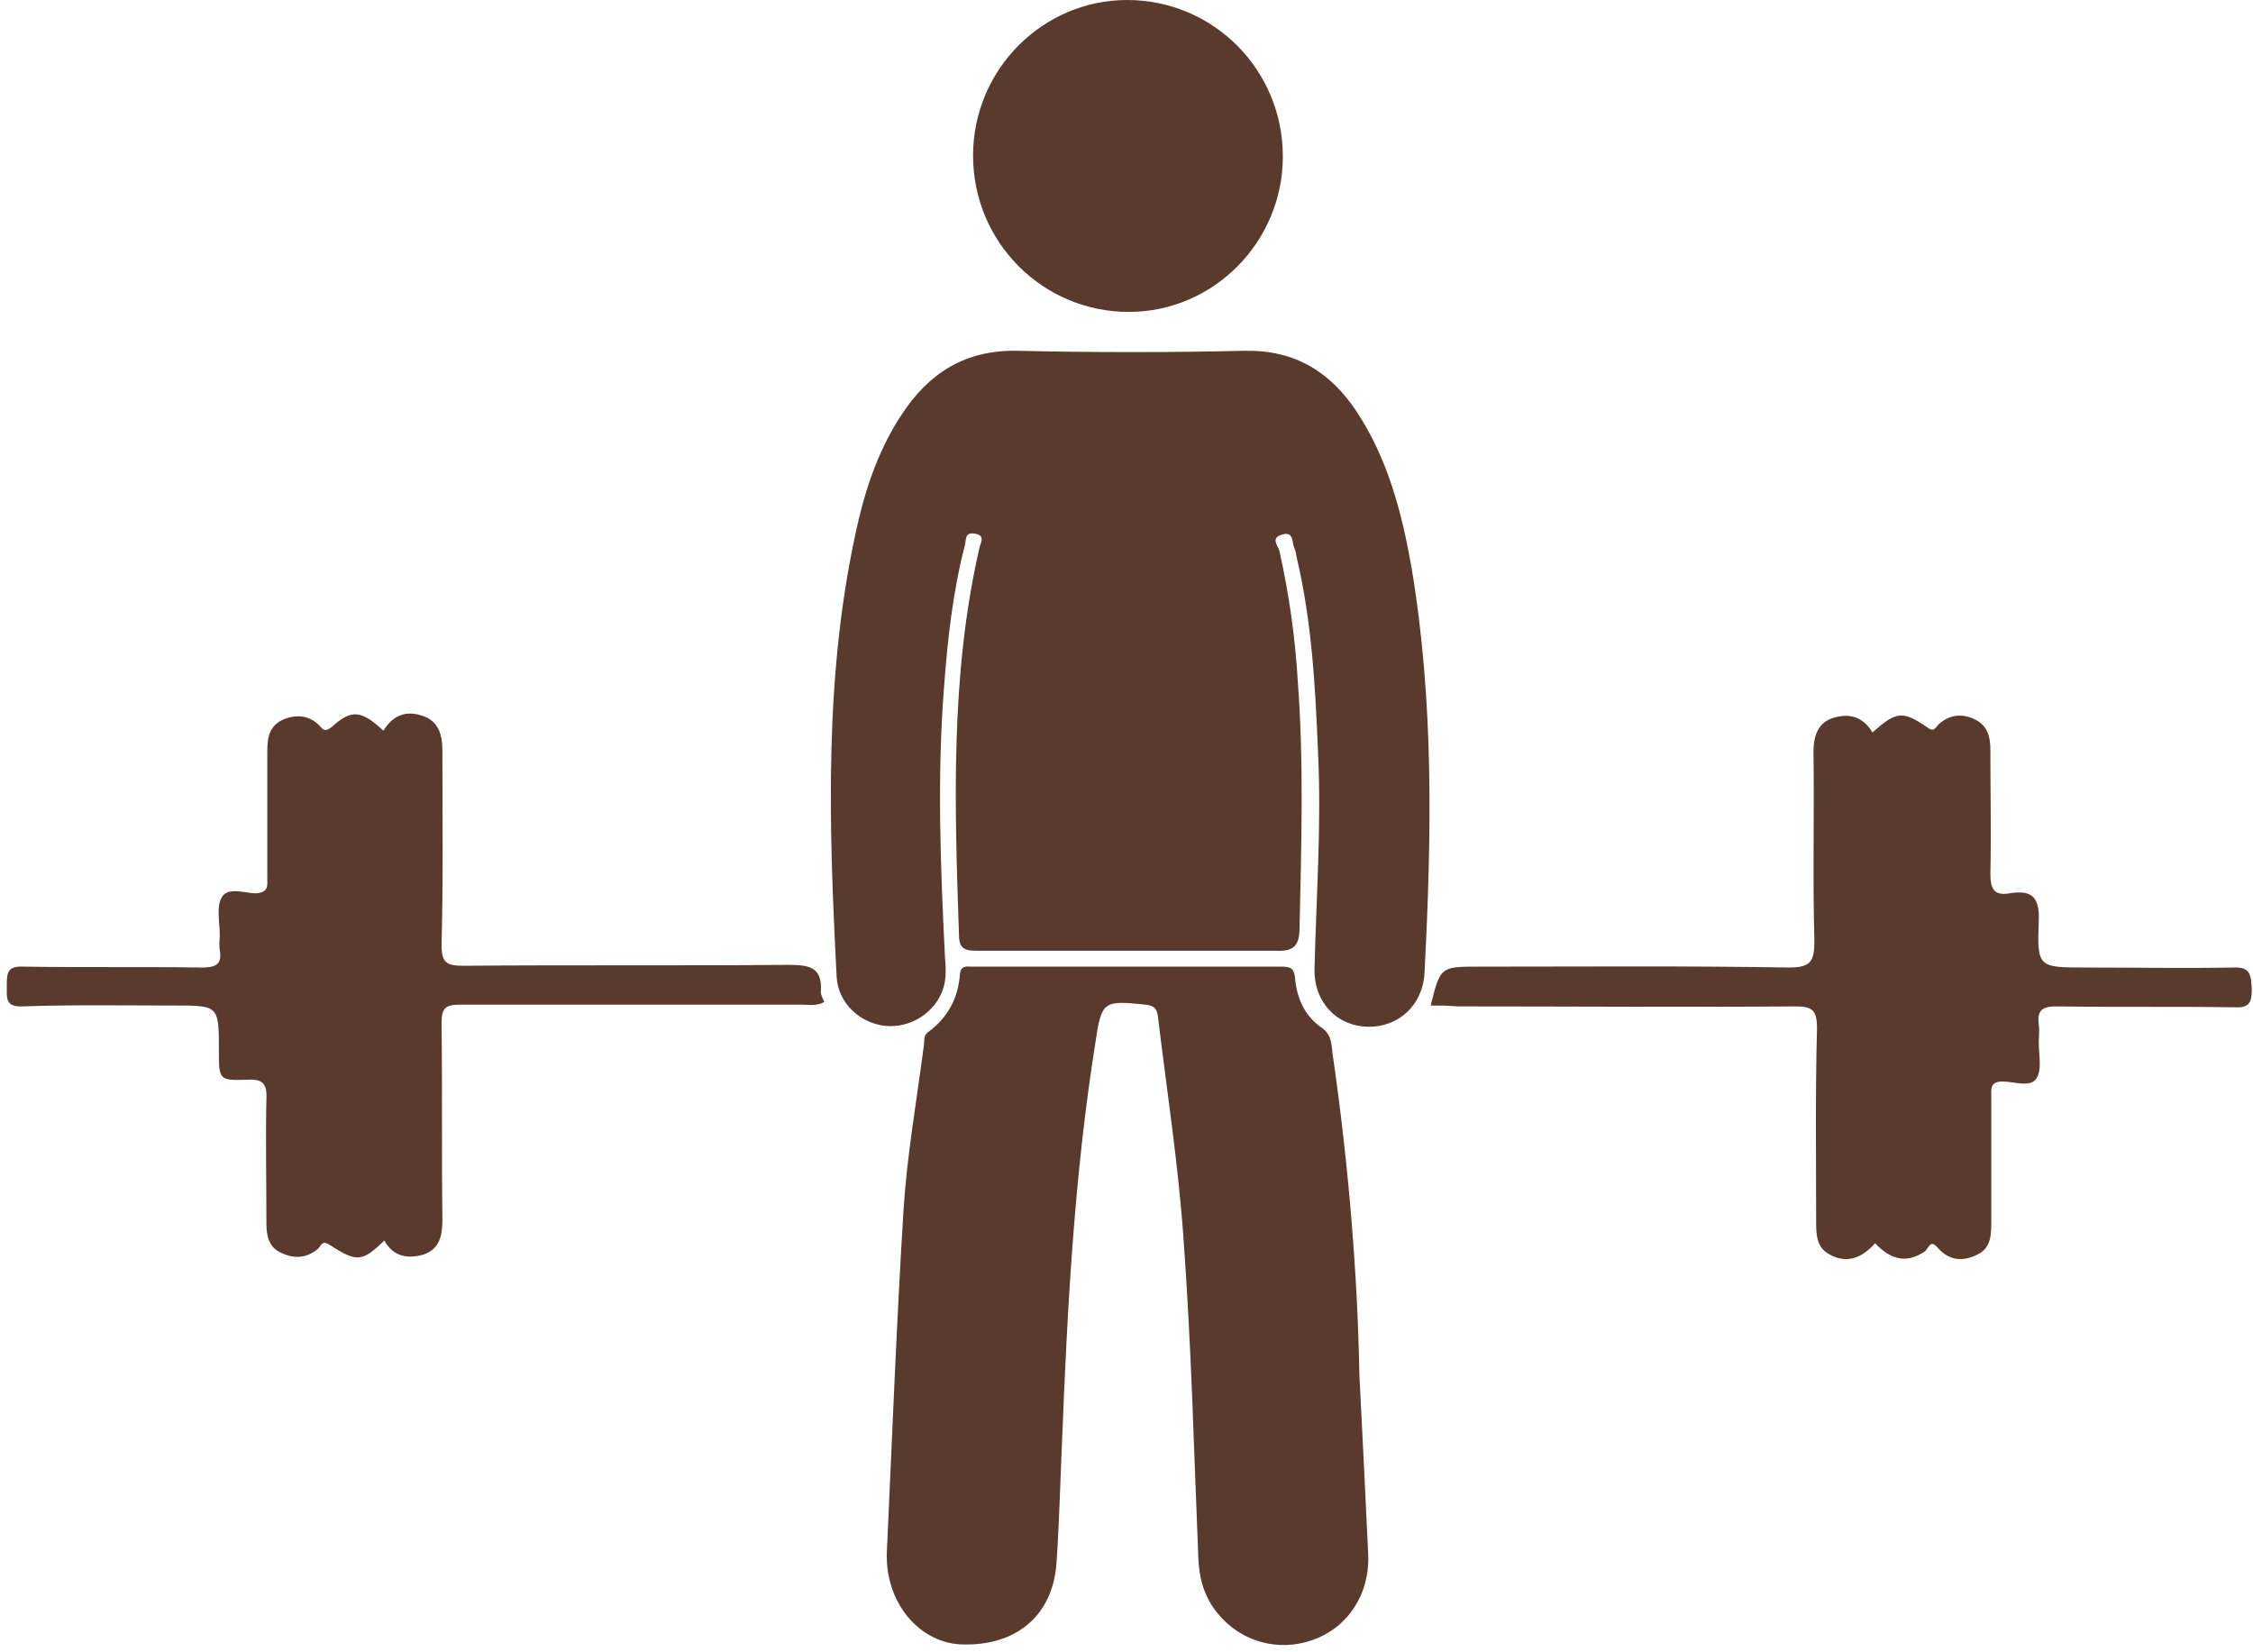 <svg width="255" height="187" viewBox="0 0 255 187" fill="none" xmlns="http://www.w3.org/2000/svg">
<path d="M127.565 107.6C121.887 107.6 116.11 107.6 110.433 107.6C109.038 107.6 108.54 107.2 108.54 105.8C108.042 91.2 107.544 76.5 110.831 62.1C110.931 61.5 111.628 60.6 110.333 60.4C109.238 60.2 109.337 61 109.238 61.6C107.843 66.9 107.246 72.4 106.847 77.8C106.05 87.9 106.449 98.1 106.947 108.2C107.046 109.4 107.146 110.7 106.748 111.9C105.851 114.6 103.062 116.4 100.174 116.1C97.385 115.8 94.895 113.6 94.696 110.6C93.799 93.2 93.201 75.9 97.186 58.8C98.182 54.6 99.676 50.5 102.066 46.9C105.154 42.2 109.238 39.6 115.114 39.7C123.68 39.9 132.346 39.9 140.912 39.7C146.589 39.6 150.573 42.1 153.561 46.6C157.047 51.9 158.641 57.9 159.737 64.1C162.326 79.4 162.027 94.7 161.231 110.1C161.031 113.8 158.243 116.3 154.756 116.2C151.27 116.1 148.681 113.4 148.78 109.6C148.979 101.5 149.577 93.3 149.179 85.2C148.88 77.8 148.481 70.4 146.788 63.2C146.689 62.8 146.689 62.4 146.489 62C146.191 61.4 146.489 60.1 145.095 60.5C143.8 60.9 144.597 61.7 144.796 62.3C145.892 67.2 146.589 72.1 146.888 77.1C147.585 86.4 147.286 95.7 147.087 105C147.087 107.3 146.191 107.7 144.198 107.6C138.521 107.6 133.043 107.6 127.565 107.6Z" fill="#593A2D"/>
<path d="M153.86 155.6C154.258 163.3 154.557 169.6 154.856 175.9C155.055 180.4 152.565 184.2 148.581 185.6C144.696 187 140.413 185.8 137.824 182.6C136.33 180.8 135.732 178.7 135.633 176.4C135.135 164.3 134.836 152.1 133.939 140C133.342 131.6 132.047 123.3 131.051 115C130.951 114.2 130.652 113.8 129.656 113.7C124.875 113.2 124.676 113.3 123.979 118C121.588 133 120.792 148.2 120.194 163.4C119.995 167.8 119.895 172.2 119.596 176.6C119.298 182.8 115.015 186.4 108.64 186.1C103.859 185.8 100.174 181.2 100.373 175.7C100.971 162.8 101.469 149.8 102.265 136.9C102.664 130.7 103.759 124.5 104.556 118.4C104.656 117.9 104.457 117.2 105.054 116.8C107.246 115.2 108.441 113 108.64 110.3C108.74 109.2 109.437 109.4 110.034 109.4C121.688 109.4 133.342 109.4 145.095 109.4C146.191 109.4 146.489 109.7 146.589 110.8C146.788 113 147.685 115 149.577 116.3C150.872 117.2 150.673 118.5 150.872 119.6C152.665 132 153.661 144.5 153.86 155.6Z" fill="#593A2D"/>
<path d="M43.4 82.7C44.496 80.9 45.99 80.4 47.782 81C49.675 81.6 50.073 83.2 50.073 85C50.073 92.3 50.173 99.6 49.974 106.9C49.974 109 50.571 109.3 52.464 109.3C64.715 109.2 76.966 109.3 89.218 109.2C91.508 109.2 93.102 109.4 92.903 112.2C92.903 112.6 93.102 113 93.301 113.4C92.405 113.9 91.508 113.7 90.712 113.7C77.863 113.7 65.014 113.7 52.165 113.7C50.472 113.7 49.974 114 49.974 115.8C50.073 123.2 49.974 130.6 50.073 138C50.073 139.8 49.775 141.4 47.882 142C46.089 142.5 44.496 142.2 43.5 140.4C41.01 142.8 40.412 142.9 37.324 140.9C36.428 140.3 36.328 141 36.029 141.3C34.734 142.4 33.34 142.5 31.846 141.8C30.451 141.2 30.153 139.9 30.153 138.5C30.153 133.8 30.053 129 30.153 124.3C30.252 122.5 29.555 122.1 27.961 122.2C24.774 122.3 24.774 122.2 24.774 118.9C24.774 113.8 24.774 113.8 19.694 113.8C14.017 113.8 8.24 113.7 2.563 113.9C0.57 114 0.77 112.9 0.77 111.6C0.77 110.2 0.77 109.3 2.662 109.4C9.336 109.5 16.109 109.4 22.782 109.5C24.376 109.5 25.172 109.2 24.874 107.5C24.774 106.9 24.874 106.3 24.874 105.8C24.874 104.4 24.475 102.7 25.073 101.6C25.77 100.3 27.663 101.1 28.957 101.1C30.451 101 30.252 100.2 30.252 99.3C30.252 94.6 30.252 89.8 30.252 85.1C30.252 83.5 30.451 82.1 32.145 81.4C33.639 80.8 35.133 81 36.228 82.2C36.727 82.8 36.926 82.7 37.523 82.3C39.814 80.2 40.91 80.4 43.4 82.7Z" fill="#593A2D"/>
<path d="M161.928 113.8C163.024 109.4 163.024 109.4 167.406 109.4C179.06 109.4 190.714 109.3 202.467 109.5C204.957 109.5 205.355 108.8 205.355 106.5C205.156 99.4 205.355 92.2 205.256 85.1C205.256 83.3 205.754 81.7 207.646 81.2C209.439 80.7 210.933 81.2 211.929 82.9C214.618 80.5 215.316 80.4 218.105 82.3C218.901 82.9 219.001 82.4 219.399 82C220.595 80.9 221.989 80.7 223.483 81.4C224.977 82.1 225.276 83.4 225.276 84.9C225.276 89.6 225.376 94.2 225.276 98.9C225.276 100.7 225.774 101.4 227.467 101.1C229.957 100.7 230.854 101.5 230.754 104.2C230.555 109.5 230.655 109.5 236.133 109.5C241.711 109.5 247.189 109.6 252.767 109.5C254.759 109.4 254.759 110.4 254.858 111.9C254.858 113.4 254.659 114.1 252.866 114C246.193 113.9 239.42 114 232.746 113.9C231.053 113.9 230.555 114.4 230.754 116C230.854 116.7 230.754 117.3 230.754 118C230.754 119.4 231.153 121.1 230.455 122.1C229.758 123.1 227.965 122.4 226.67 122.4C225.176 122.4 225.376 123.3 225.376 124.2C225.376 128.8 225.376 133.3 225.376 137.9C225.376 139.5 225.475 141.2 223.782 142C222.188 142.8 220.595 142.7 219.3 141.2C218.802 140.6 218.503 140.7 218.204 141.2C218.105 141.3 218.005 141.5 217.905 141.6C215.714 143.1 213.921 142.5 212.228 140.7C210.734 142.4 208.941 143.1 206.949 141.9C205.555 141.1 205.555 139.6 205.555 138.1C205.555 130.9 205.455 123.6 205.654 116.4C205.654 114.2 205.056 113.9 203.064 113.9C190.415 114 177.765 113.9 165.016 113.9C163.821 113.8 162.924 113.8 161.928 113.8Z" fill="#593A2D"/>
<path d="M145.195 17.7C145.195 27.4 137.326 35.3 127.764 35.3C118.003 35.3 110.134 27.4 110.134 17.6C110.134 7.9 118.003 0 127.565 0C137.326 0 145.195 7.9 145.195 17.7Z" fill="#593A2D"/>
</svg>
